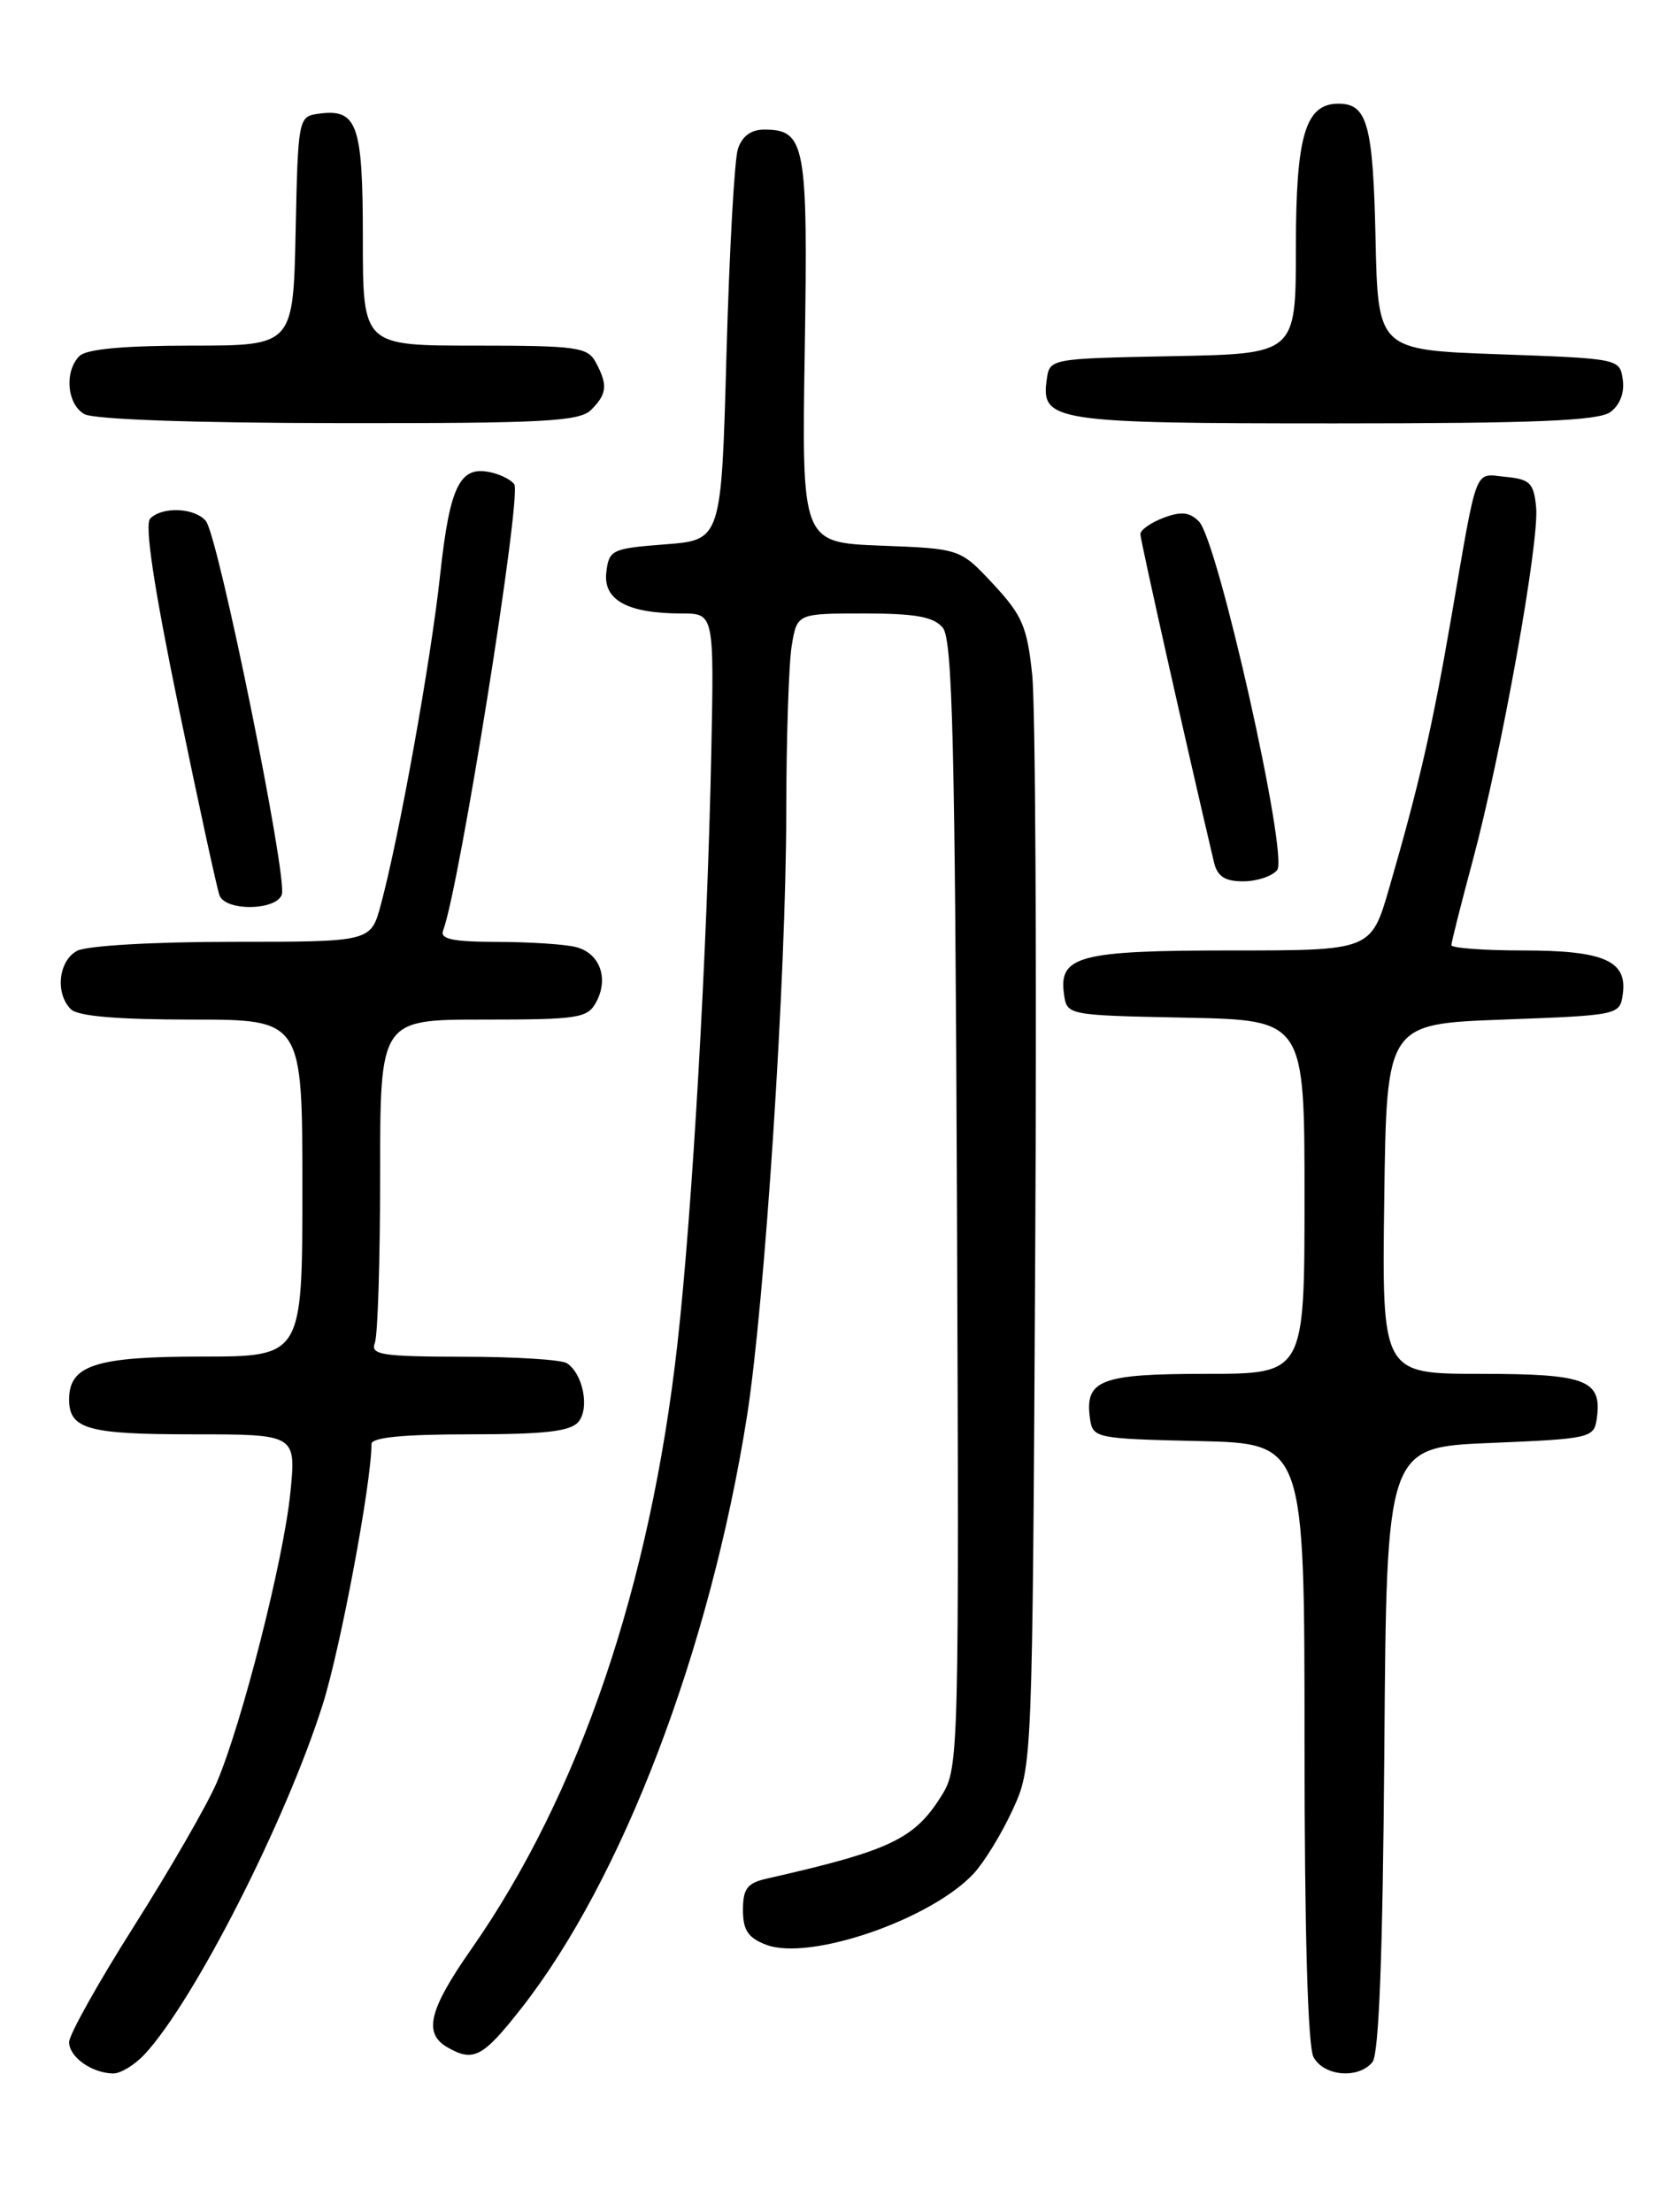 <?xml version="1.0" encoding="UTF-8" standalone="no"?>
<!DOCTYPE svg PUBLIC "-//W3C//DTD SVG 1.1//EN" "http://www.w3.org/Graphics/SVG/1.1/DTD/svg11.dtd" >
<svg xmlns="http://www.w3.org/2000/svg" xmlns:xlink="http://www.w3.org/1999/xlink" version="1.1" viewBox="0 0 194 256">
 <g >
 <path fill="currentColor"
d=" M 16.74 237.75 C 22.48 231.58 33.11 210.70 37.35 197.28 C 39.42 190.74 43.00 171.61 43.00 167.12 C 43.00 166.36 46.64 166.00 54.38 166.00 C 63.10 166.00 66.04 165.66 66.96 164.55 C 68.27 162.97 67.48 158.99 65.62 157.77 C 65.00 157.36 59.61 157.02 53.64 157.02 C 44.16 157.00 42.86 156.80 43.39 155.42 C 43.73 154.55 44.00 145.77 44.00 135.92 C 44.00 118.00 44.00 118.00 55.96 118.00 C 66.98 118.00 68.02 117.84 69.02 115.96 C 70.48 113.23 69.44 110.35 66.72 109.62 C 65.50 109.29 61.41 109.02 57.64 109.01 C 52.41 109.00 50.90 108.69 51.29 107.69 C 53.16 102.82 60.40 57.46 59.53 56.06 C 59.26 55.61 58.15 55.01 57.06 54.73 C 53.27 53.74 52.09 56.01 50.95 66.50 C 49.87 76.49 46.23 96.74 44.07 104.75 C 42.92 109.00 42.92 109.00 26.90 109.00 C 17.76 109.00 10.04 109.45 8.93 110.04 C 6.77 111.19 6.36 114.96 8.20 116.80 C 9.01 117.61 13.58 118.00 22.20 118.00 C 35.00 118.00 35.00 118.00 35.00 137.50 C 35.00 157.00 35.00 157.00 23.33 157.00 C 11.10 157.00 8.00 158.00 8.00 161.95 C 8.00 165.40 10.14 166.00 22.34 166.00 C 34.28 166.00 34.28 166.00 33.61 172.75 C 32.84 180.47 28.00 199.50 25.07 206.34 C 23.98 208.88 19.70 216.31 15.55 222.86 C 11.40 229.41 8.00 235.48 8.00 236.34 C 8.00 238.06 10.61 239.92 13.08 239.97 C 13.94 239.99 15.59 238.99 16.74 237.75 Z  M 158.86 238.66 C 159.62 237.75 160.06 226.15 160.24 202.41 C 160.50 167.50 160.50 167.50 172.50 167.00 C 184.10 166.52 184.51 166.42 184.83 164.19 C 185.46 159.70 183.65 159.00 171.36 159.00 C 159.96 159.00 159.96 159.00 160.23 138.75 C 160.50 118.50 160.50 118.50 174.00 118.00 C 187.40 117.50 187.50 117.48 187.84 115.06 C 188.39 111.20 185.66 110.00 176.31 110.00 C 171.74 110.00 168.00 109.72 168.00 109.39 C 168.00 109.05 169.11 104.66 170.46 99.64 C 173.77 87.35 178.20 62.71 177.81 58.72 C 177.54 55.90 177.10 55.46 174.28 55.19 C 170.58 54.83 171.08 53.55 167.98 71.50 C 165.80 84.15 164.25 90.88 160.81 102.75 C 158.71 110.00 158.71 110.00 142.55 110.00 C 124.93 110.00 122.53 110.63 123.16 115.06 C 123.50 117.50 123.52 117.50 137.25 117.78 C 151.00 118.06 151.00 118.06 151.00 138.53 C 151.00 159.00 151.00 159.00 139.62 159.00 C 127.35 159.00 125.54 159.70 126.17 164.19 C 126.49 166.44 126.82 166.51 138.75 166.78 C 151.00 167.06 151.00 167.06 151.00 201.60 C 151.00 223.49 151.38 236.84 152.04 238.07 C 153.22 240.29 157.23 240.64 158.86 238.66 Z  M 60.35 232.42 C 72.03 217.54 82.18 190.93 86.45 164.00 C 88.52 150.96 91.00 112.95 91.01 94.08 C 91.02 85.51 91.30 76.81 91.64 74.75 C 92.26 71.00 92.26 71.00 100.01 71.00 C 105.99 71.00 108.07 71.38 109.13 72.65 C 110.25 74.01 110.55 85.99 110.77 139.40 C 111.02 202.65 110.98 204.59 109.06 207.70 C 105.89 212.84 103.13 214.16 88.75 217.42 C 86.50 217.93 86.00 218.58 86.00 221.04 C 86.00 223.39 86.59 224.28 88.70 225.08 C 93.71 226.98 107.73 222.17 112.70 216.84 C 113.91 215.54 115.94 212.23 117.20 209.49 C 119.50 204.50 119.50 204.50 119.83 144.50 C 120.01 111.50 119.85 81.62 119.48 78.11 C 118.90 72.53 118.32 71.20 114.98 67.61 C 111.15 63.50 111.15 63.50 101.97 63.15 C 92.80 62.79 92.80 62.79 93.15 40.55 C 93.53 16.61 93.23 15.00 88.44 15.00 C 86.93 15.00 85.89 15.77 85.41 17.25 C 85.01 18.49 84.42 29.17 84.09 41.00 C 83.50 62.50 83.50 62.50 77.00 63.00 C 70.80 63.48 70.49 63.63 70.18 66.25 C 69.81 69.45 72.65 71.00 78.89 71.00 C 82.66 71.00 82.66 71.00 82.33 87.25 C 81.86 110.03 80.14 140.17 78.42 155.47 C 75.27 183.57 67.06 207.69 54.54 225.60 C 49.66 232.58 48.99 235.31 51.75 236.92 C 54.80 238.69 55.87 238.13 60.35 232.42 Z  M 32.62 103.55 C 33.33 101.70 25.27 62.03 23.83 60.30 C 22.55 58.76 18.81 58.59 17.39 60.01 C 16.72 60.68 17.78 67.79 20.63 81.63 C 22.97 92.97 25.12 102.87 25.41 103.63 C 26.12 105.47 31.91 105.40 32.62 103.55 Z  M 147.83 100.70 C 149.17 99.09 140.97 62.55 138.78 60.35 C 137.69 59.26 136.71 59.16 134.67 59.93 C 133.20 60.49 132.00 61.34 132.00 61.82 C 132.00 62.50 137.43 86.70 140.51 99.75 C 140.90 101.43 141.76 102.00 143.90 102.00 C 145.47 102.00 147.24 101.42 147.83 100.70 Z  M 68.43 47.43 C 70.27 45.59 70.37 44.56 68.96 41.93 C 68.02 40.17 66.76 40.00 54.96 40.00 C 42.00 40.00 42.00 40.00 42.00 27.62 C 42.00 14.29 41.37 12.53 36.81 13.17 C 34.55 13.49 34.49 13.77 34.22 26.75 C 33.94 40.00 33.94 40.00 22.17 40.00 C 14.35 40.00 10.00 40.40 9.20 41.20 C 7.43 42.97 7.74 46.75 9.75 47.92 C 10.82 48.54 22.25 48.95 39.18 48.97 C 63.03 49.00 67.07 48.78 68.43 47.43 Z  M 186.40 47.69 C 187.50 46.89 188.06 45.45 187.84 43.94 C 187.50 41.51 187.43 41.50 173.50 41.00 C 159.50 40.50 159.50 40.50 159.22 27.56 C 158.93 14.39 158.27 12.00 154.93 12.00 C 151.09 12.00 150.00 15.69 150.00 28.70 C 150.00 40.95 150.00 40.95 135.75 41.22 C 121.50 41.50 121.50 41.50 121.16 43.94 C 120.47 48.77 122.01 49.00 154.50 49.00 C 177.70 49.00 185.03 48.70 186.40 47.69 Z "/>
</g>
</svg>